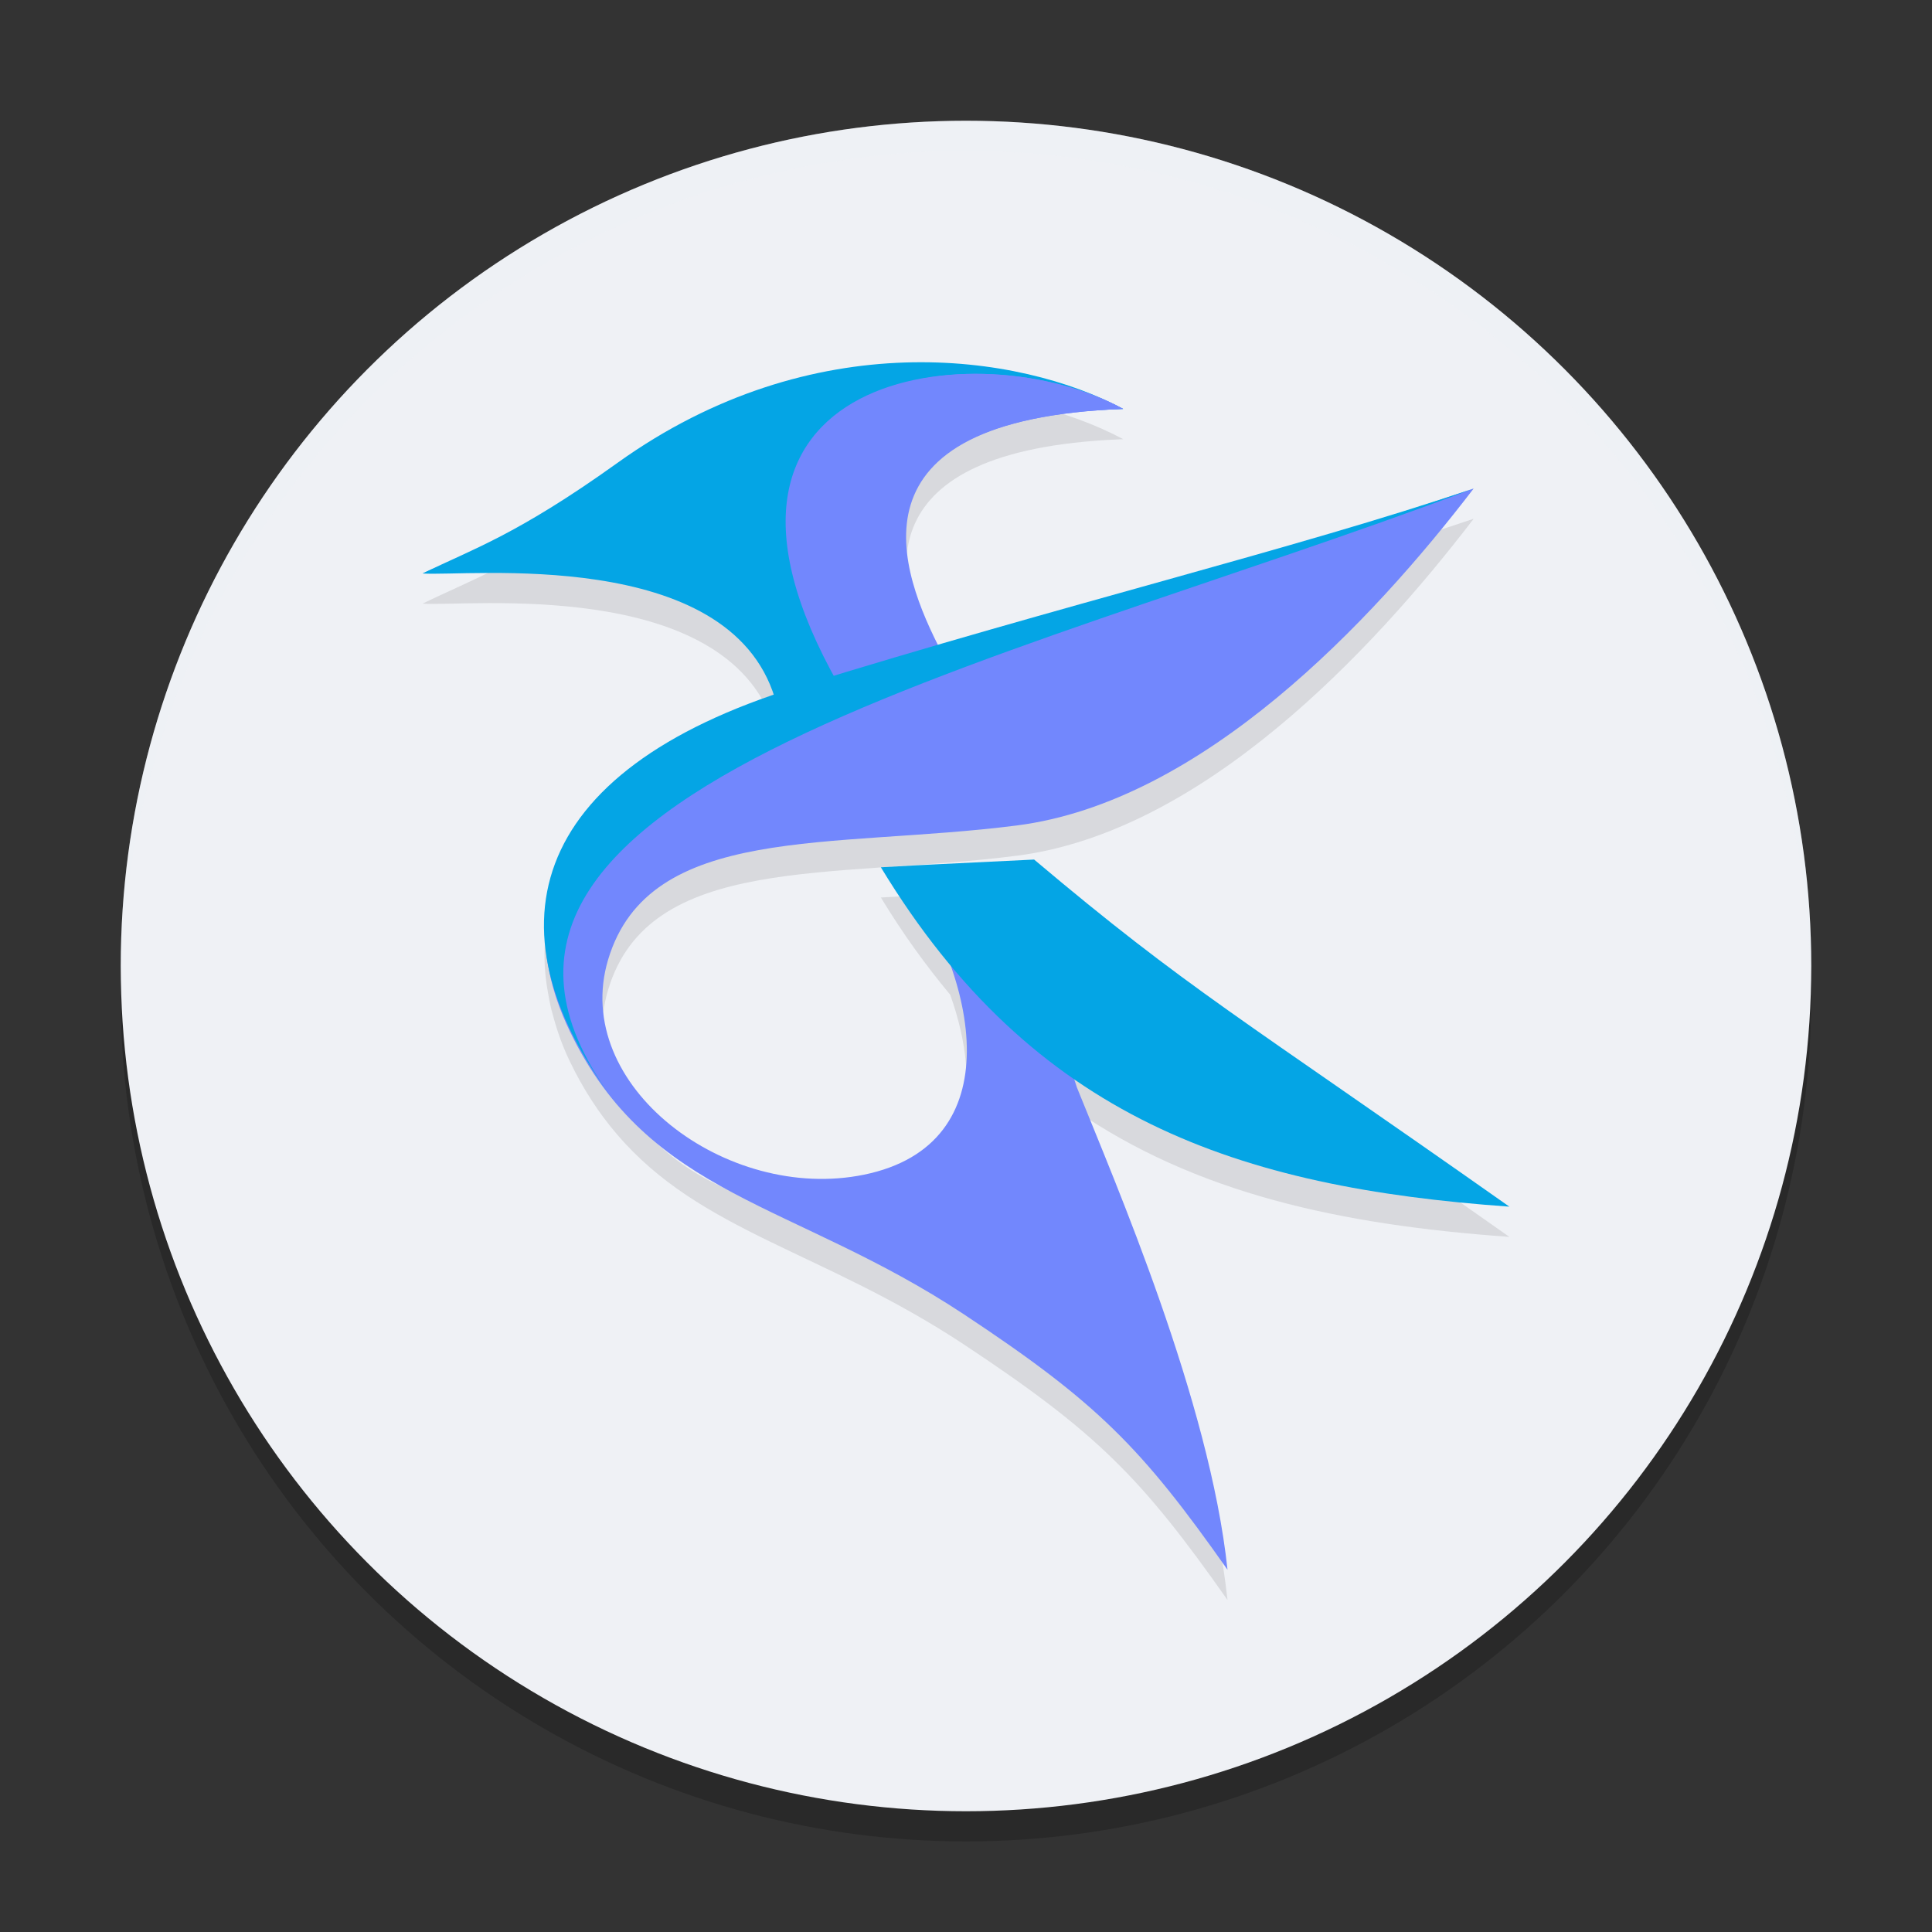 <svg xmlns="http://www.w3.org/2000/svg" width="64" height="64" version="1.1">
 <rect width="100%" height="100%" fill="#333333" stroke="none"/>
 <circle style="opacity:0.2" cx="32" cy="33" r="28"/>
 <circle style="fill:#eff1f5" cx="32" cy="32" r="28"/>
 <path style="opacity:0.1" d="m 29.973,13.008 c -2.95,0.097 -6.279,1.004 -9.514,3.322 -3.358,2.407 -4.83,2.866 -6.459,3.666 1.441,0.109 10.006,-0.896 11.633,4.027 -5.836,2.005 -8.166,5.179 -7.479,8.865 0.029,0.182 0.066,0.366 0.111,0.553 0.009,0.035 0.019,0.07 0.029,0.105 0.135,0.523 0.315,1.058 0.582,1.613 0.456,0.948 0.976,1.729 1.551,2.404 0.002,0.002 0.004,0.004 0.006,0.006 2.765,3.245 6.824,3.875 11.502,6.971 C 36.349,47.462 37.814,48.951 40.662,53 40.07,47.405 36.951,40.195 35.672,37.018 l -0.086,-0.264 C 39.604,39.527 44.373,40.574 50,40.973 41.066,34.68 39.371,33.787 34.258,29.475 c -3.431,0.171 -3.055,0.141 -5.078,0.256 0.727,1.199 1.496,2.259 2.297,3.221 1.101,3.087 0.722,6.225 -2.852,6.961 -4.558,0.938 -9.73,-2.955 -8.48,-7.125 1.357,-4.528 7.393,-3.656 13.537,-4.441 6.144,-0.785 11.758,-6.749 15.135,-11.162 -4.884,1.649 -10.888,3.19 -17.736,5.186 -1.278,-2.539 -2.776,-6.872 4.496,-7.703 0.502,-0.057 1.045,-0.097 1.631,-0.119 -1.715,-0.921 -4.285,-1.636 -7.234,-1.539 z"/>
 <path style="fill:#04a5e5" d="M 25.67,23.129 C 24.134,18.082 15.451,19.107 14,18.997 c 1.629,-0.8 3.092,-0.304 6.45,-2.711 6.469,-4.637 11.008,-4.699 14.438,-2.857 -9.377,0.353 -5.271,5.525 -3.89,8.188 -1.756,0.505 -4.529,1.267 -5.328,1.512 z"/>
 <path style="fill:#7287fd" d="m 48.816,16.184 c -3.377,4.413 -8.99,10.375 -15.135,11.161 -6.144,0.785 -12.179,-0.085 -13.536,4.443 -1.249,4.17 3.923,8.062 8.481,7.124 4.869,-1.002 3.818,-6.463 1.154,-10.182 2.023,-0.115 0.233,0.584 3.664,0.413 l 2.228,6.875 C 36.951,39.195 40.07,46.405 40.663,52 37.815,47.951 36.35,46.463 31.936,43.542 26.283,39.8 21.526,39.673 18.876,34.16 c -2.644,-5.501 1.433,-9.464 7.697,-11.18 8.951,-2.452 16.263,-4.778 22.243,-6.796 z"/>
 <path style="fill:#04a5e5" d="m 29.18,28.73 c 2.023,-0.115 1.647,-0.085 5.077,-0.256 C 39.371,32.787 41.066,33.68 50,39.972 41.02,39.336 34.226,37.053 29.18,28.73 Z"/>
 <path style="fill:#04a5e5" d="m 14,18.997 c 1.629,-0.8 3.101,-1.26 6.459,-3.667 6.469,-4.637 13.318,-3.626 16.748,-1.784 -9.377,0.353 -8.169,2.201 -8.203,3.651 C 22.774,15.897 20.955,17.465 14,18.997 Z"/>
 <path style="fill:#7287fd" d="m 37.207,13.546 c -9.377,0.353 -7.59,5.407 -6.209,8.071 -1.094,0.314 -1.559,0.673 -3.022,1.056 -5.902,-10.406 4.414,-11.759 9.231,-9.127 z"/>
 <path style="fill:#7287fd" d="m 37.207,13.546 c -9.377,0.353 -7.39,5.407 -6.009,8.071 -1.094,0.314 -1.959,0.673 -3.422,1.056 -5.902,-10.406 4.614,-11.759 9.431,-9.127 z"/>
 <path style="fill:#04a5e5" d="M 20.565,36.752 C 15.976,30.906 17.401,25.548 26.386,22.764 35.252,20.016 42.836,18.203 48.816,16.184 32.679,22.268 12.294,26.333 20.565,36.752 Z"/>
 <path style="opacity:0.2;fill:#eff1f5" d="M 32 4 A 28 28 0 0 0 4 32 A 28 28 0 0 0 4.018 32.492 A 28 28 0 0 1 32 5 A 28 28 0 0 1 59.975 32.492 A 28 28 0 0 0 60 32 A 28 28 0 0 0 32 4 z"/>
</svg>
